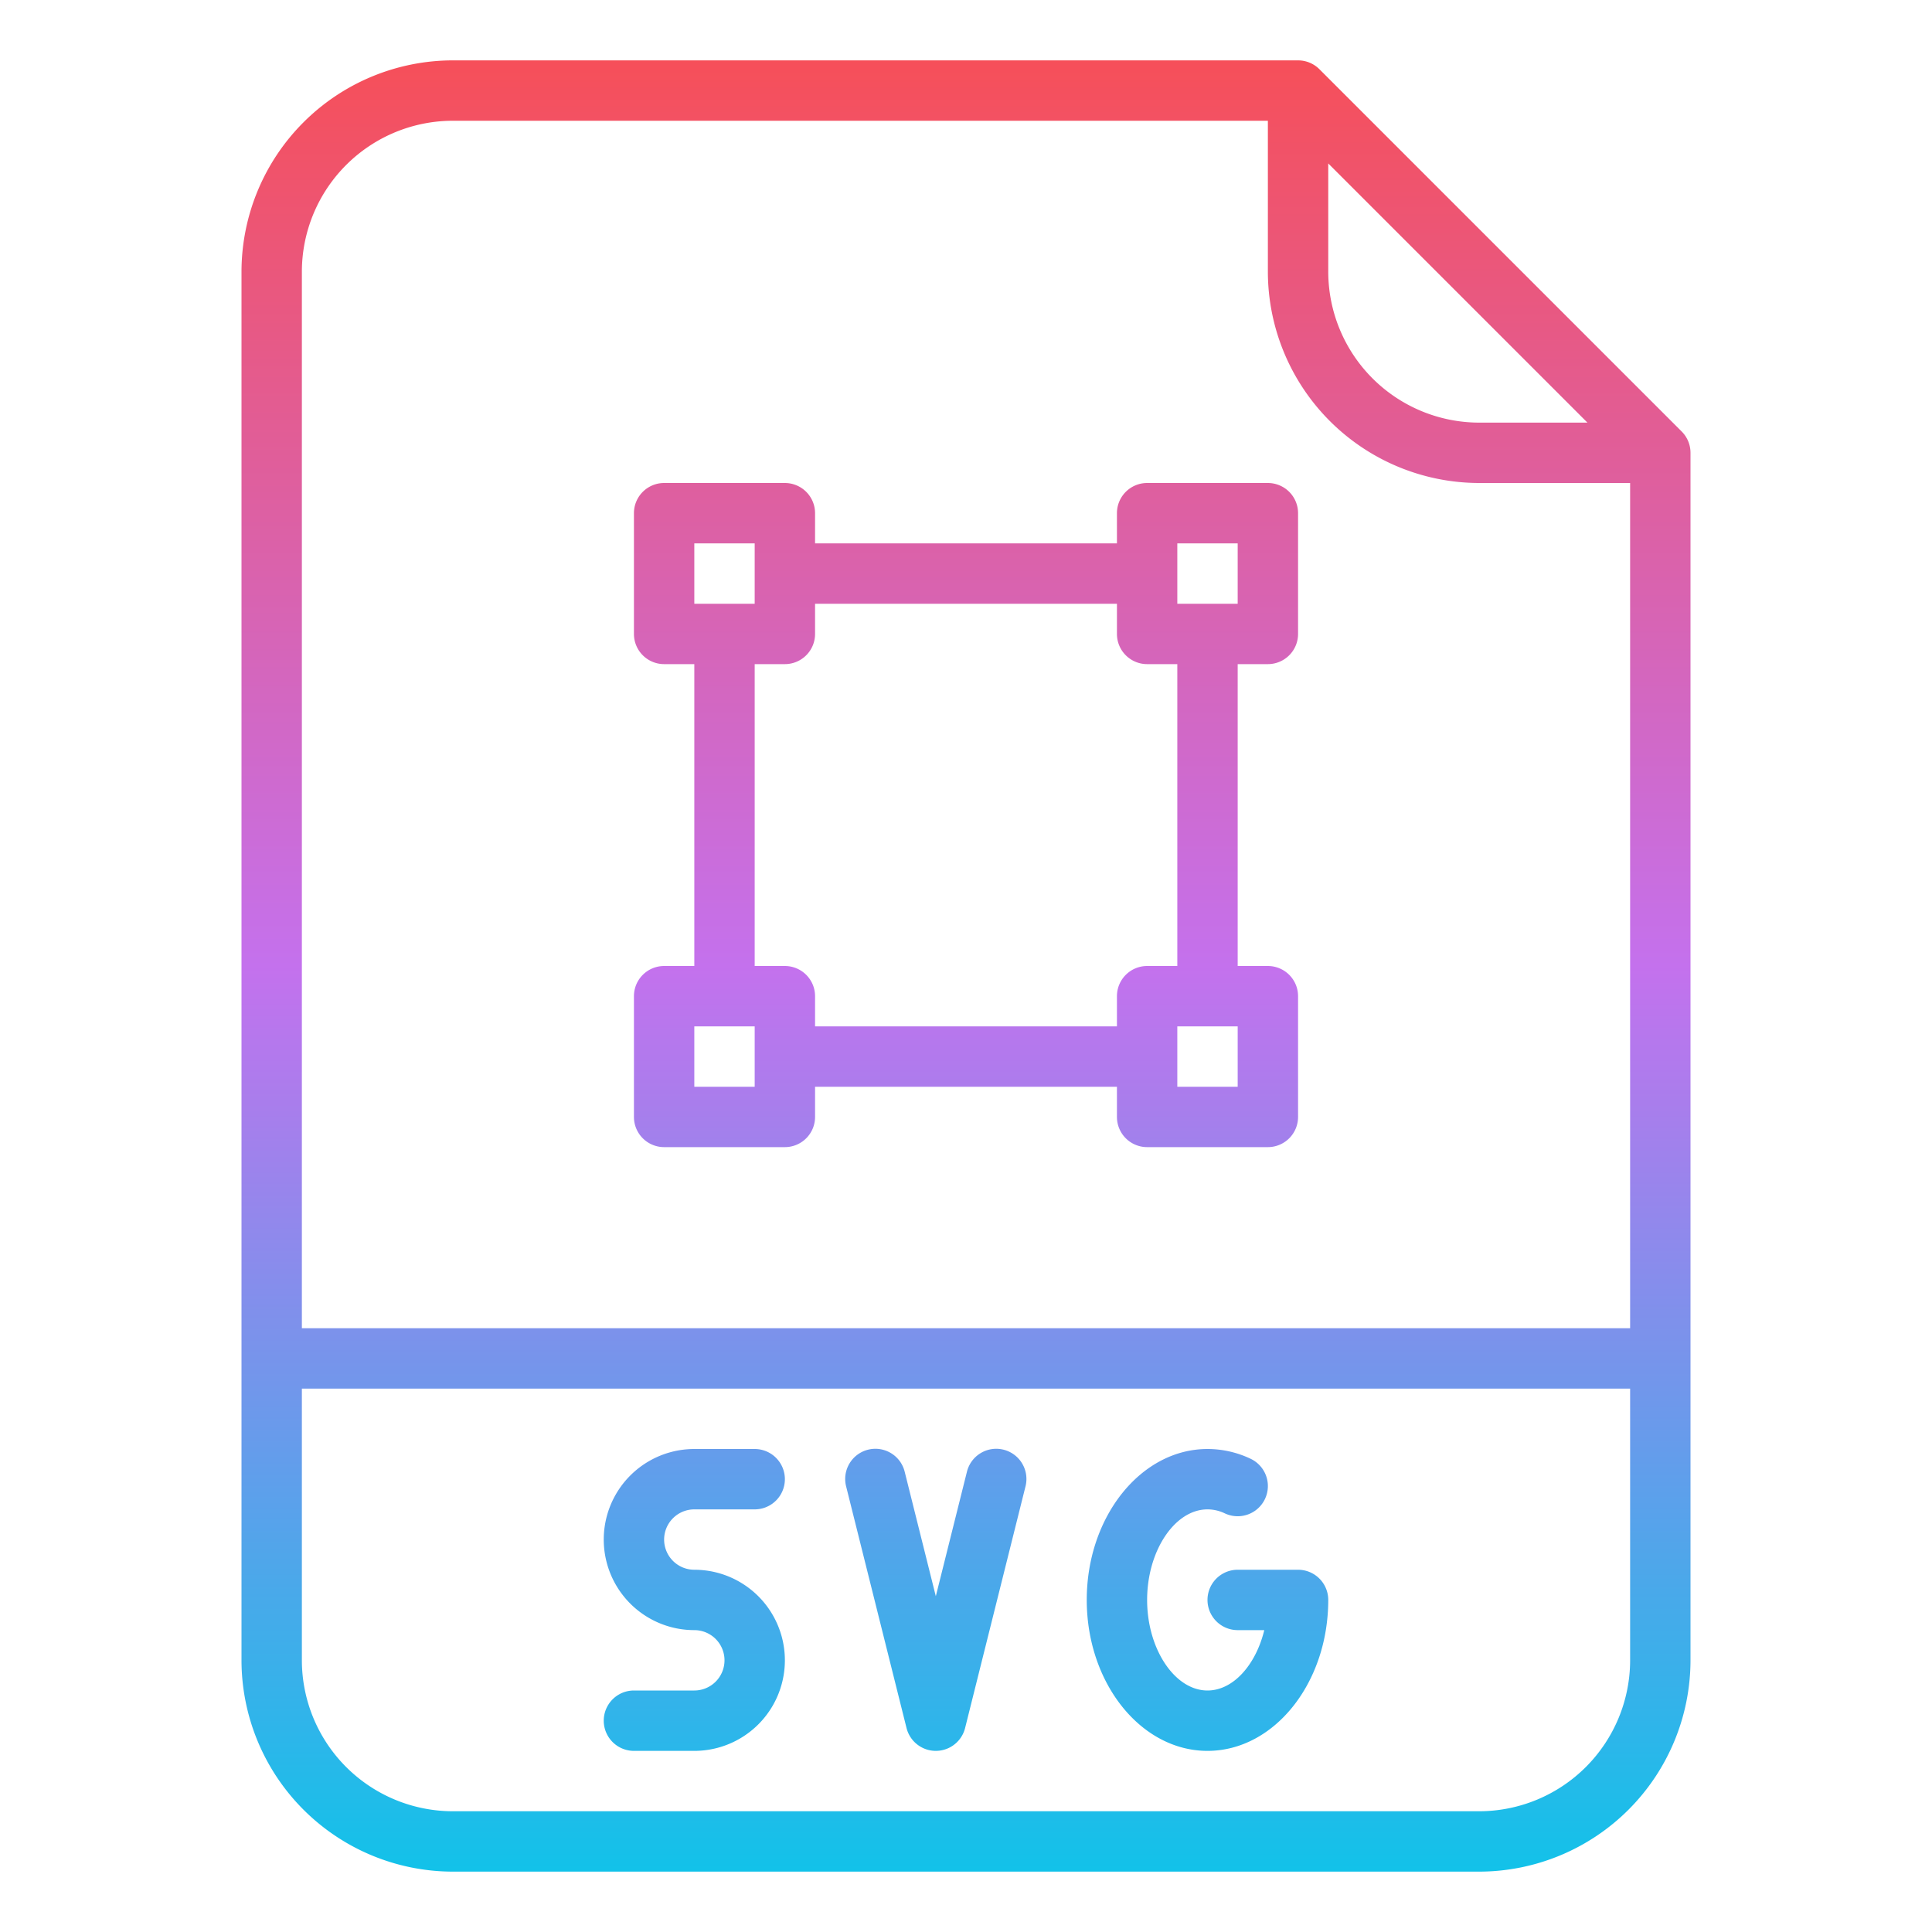 <svg id="Gradient" height="512" viewBox="0 0 512 512" width="512" xmlns="http://www.w3.org/2000/svg" xmlns:xlink="http://www.w3.org/1999/xlink"><linearGradient id="linear-gradient" gradientUnits="userSpaceOnUse" x1="256" x2="256" y1="496" y2="16"><stop offset="0" stop-color="#12c2e9"/><stop offset=".5" stop-color="#c471ed"/><stop offset="1" stop-color="#f64f59"/></linearGradient><path d="m349.657 18.343a8 8 0 0 0 -5.657-2.343h-224a56.064 56.064 0 0 0 -56 56v368a56.064 56.064 0 0 0 56 56h272a56.064 56.064 0 0 0 56-56v-320a8 8 0 0 0 -2.343-5.657zm2.343 24.97 68.687 68.687h-28.687a40.045 40.045 0 0 1 -40-40zm-232-11.313h216v40a56.064 56.064 0 0 0 56 56h40v224h-352v-280a40.045 40.045 0 0 1 40-40zm272 448h-272a40.045 40.045 0 0 1 -40-40v-72h352v72a40.045 40.045 0 0 1 -40 40zm-216-72a8.009 8.009 0 0 0 8 8 24 24 0 0 1 0 48h-16a8 8 0 0 1 0-16h16a8 8 0 0 0 0-16 24 24 0 0 1 0-48h16a8 8 0 0 1 0 16h-16a8.009 8.009 0 0 0 -8 8zm95.761-14.06-16 64a8 8 0 0 1 -15.522 0l-16-64a8 8 0 1 1 15.522-3.88l8.239 32.955 8.239-32.955a8 8 0 1 1 15.522 3.88zm80.239 30.06c0 22.056-14.355 40-32 40s-32-17.944-32-40 14.355-40 32-40a26.6 26.6 0 0 1 11.411 2.584 8 8 0 0 1 -6.822 14.473 10.71 10.71 0 0 0 -4.589-1.057c-8.673 0-16 10.991-16 24s7.327 24 16 24c6.814 0 12.8-6.783 15.049-16h-7.049a8 8 0 0 1 0-16h16a8 8 0 0 1 8 8zm-176-120h32a8 8 0 0 0 8-8v-8h80v8a8 8 0 0 0 8 8h32a8 8 0 0 0 8-8v-32a8 8 0 0 0 -8-8h-8v-80h8a8 8 0 0 0 8-8v-32a8 8 0 0 0 -8-8h-32a8 8 0 0 0 -8 8v8h-80v-8a8 8 0 0 0 -8-8h-32a8 8 0 0 0 -8 8v32a8 8 0 0 0 8 8h8v80h-8a8 8 0 0 0 -8 8v32a8 8 0 0 0 8 8zm152-16h-16v-16h16zm-16-144h16v16h-16zm-128 0h16v16h-16zm16 32h8a8 8 0 0 0 8-8v-8h80v8a8 8 0 0 0 8 8h8v80h-8a8 8 0 0 0 -8 8v8h-80v-8a8 8 0 0 0 -8-8h-8zm-16 96h16v16h-16z" fill="url(#linear-gradient)"/></svg>